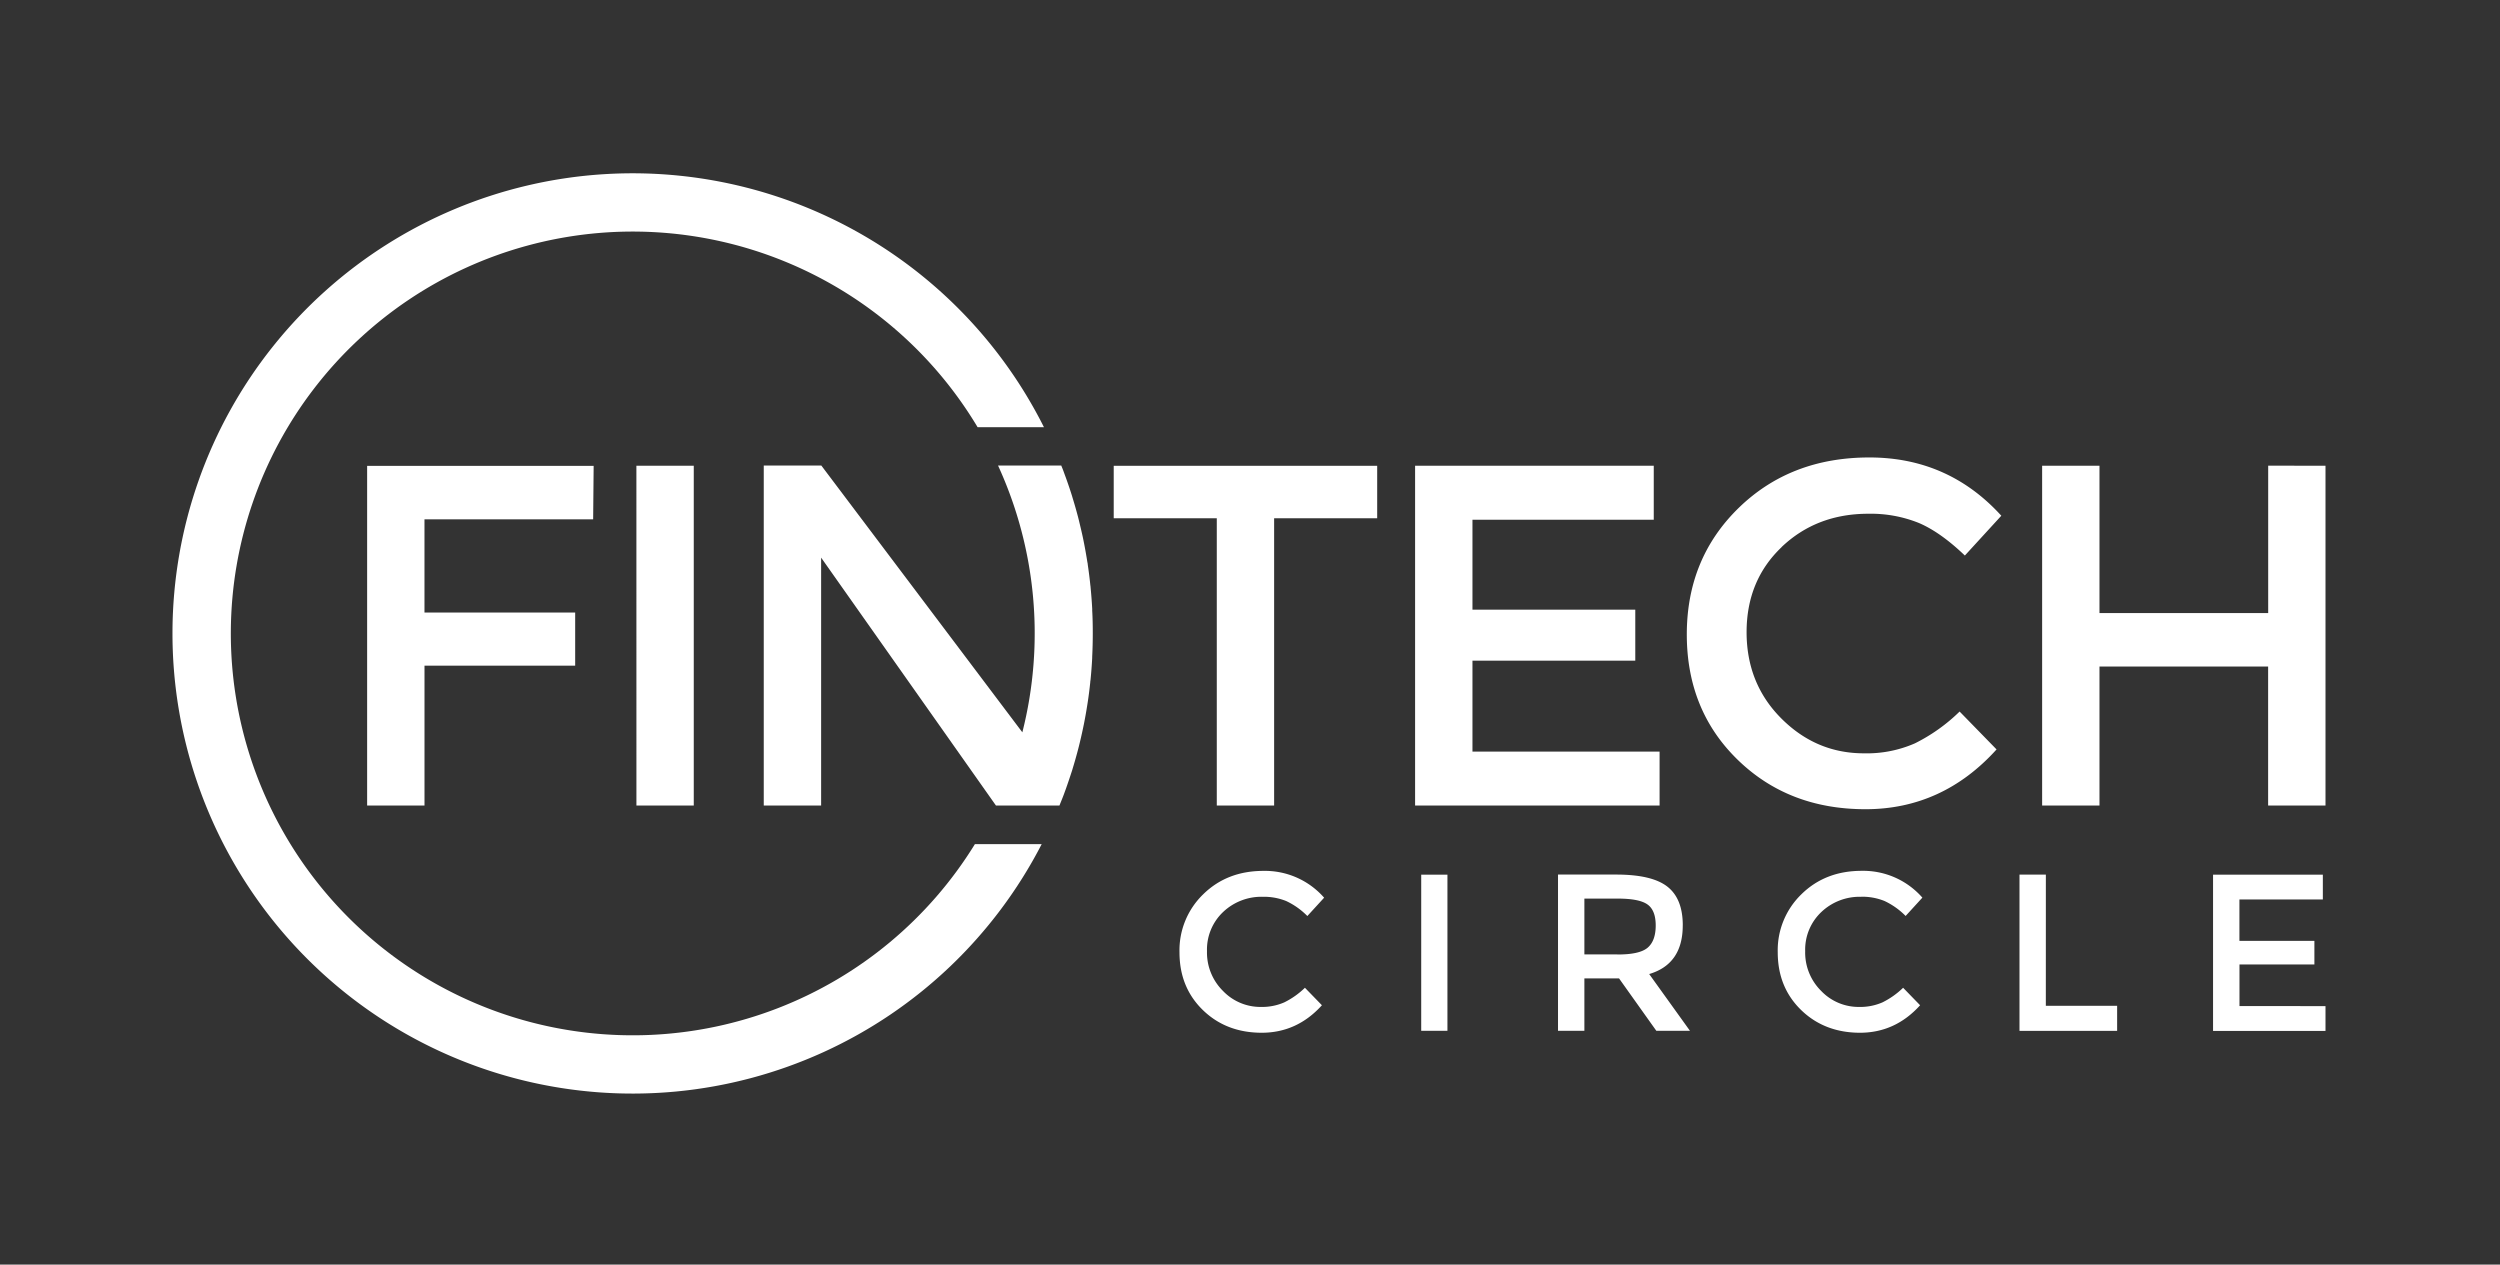 <svg id="Layer_1" data-name="Layer 1" xmlns="http://www.w3.org/2000/svg" viewBox="0 0 858 434"><rect x="0" y="0" width="858" height="434" fill="#333333" stroke="none"/><defs><style>.cls-1{fill:#fff;}</style></defs><title>Artboard 1</title><path class="cls-1" d="M382.23,177.87H417.6v98.59h19.68V177.87h35.37v-18H382.23Zm123.12,48.88h55.88V209.23H505.35V178.37h62.22V159.85H485.66V276.46h83.91V257.94H505.35Zm106.09-39q12-11.42,29.7-11.43a44.17,44.17,0,0,1,17.43,3.17q7.42,3.17,15.77,11.17L686.85,177q-18.19-20-45.29-20t-44.88,17.35q-17.77,17.35-17.77,43.37t17.43,43q17.43,17,43.88,17t45-20.52l-12.68-13a60.31,60.31,0,0,1-15.35,10.92,41.17,41.17,0,0,1-17.52,3.42q-16.34,0-28.28-11.93T599.43,217Q599.43,199.23,611.44,187.79Zm167-27.94V210.4H720.54V159.85H700.86V276.46h19.68V228.75h57.88v47.71h19.69V159.85Z"/><path class="cls-1" d="M126,276.46h19.69v-48H197.4V210.23H145.68v-32h57.89l.17-18.35H126Zm92.42,0H238.1V159.85H218.41Zm156.43-67c0-.16,0-.32,0-.48q-.2-3.71-.56-7.37c0-.28-.06-.56-.09-.83q-.36-3.5-.88-7c0-.31-.09-.63-.15-.95q-.53-3.39-1.2-6.75l-.2-1c-.46-2.23-1-4.44-1.53-6.64-.08-.3-.15-.6-.23-.91q-.88-3.37-1.9-6.67l-.2-.68c-.67-2.14-1.39-4.26-2.15-6.36-.24-.65-.48-1.3-.73-2s-.54-1.38-.81-2.06h-21.7a138.11,138.11,0,0,1,8.35,91.57l-69-91.57H262.12V276.46h19.69V191.38l60,85.08h21.79c.54-1.34,1.1-2.69,1.6-4.05.2-.53.38-1.06.58-1.58q1-2.83,1.93-5.7c.17-.51.33-1,.48-1.54q.9-2.95,1.69-5.94l.37-1.43q.78-3.11,1.44-6.26.13-.62.26-1.24.66-3.28,1.18-6.61c.06-.34.11-.69.16-1q.53-3.47.89-7c0-.26.06-.52.09-.77q.37-3.71.57-7.47c0-.14,0-.27,0-.41.13-2.65.2-5.32.2-8S375,212.08,374.84,209.44Z"/><path class="cls-1" d="M433.43,307.78a20.29,20.29,0,0,1,8,1.46,25.16,25.16,0,0,1,7.25,5.14l5.76-6.29a27,27,0,0,0-20.83-9.2q-12.47,0-20.64,8a26.74,26.74,0,0,0-8.17,19.95q0,12,8,19.79T433,354.44q12.16,0,20.68-9.44l-5.83-6a27.77,27.77,0,0,1-7.06,5,19,19,0,0,1-8.06,1.58,17.77,17.77,0,0,1-13-5.49,18.53,18.53,0,0,1-5.49-13.66A17.74,17.74,0,0,1,419.77,313,19.08,19.08,0,0,1,433.43,307.78Zm54.33,46h9V300.19h-9Zm89.77-36.22q0-9.13-5.29-13.27t-17.57-4.14H534.71v53.63h9.05v-18h11.89l12.81,18H580l-14-19.49Q577.52,330.88,577.52,317.6Zm-22.48,10H543.76V308.4h11.51q7.29,0,10.13,2t2.84,7.22q0,5.26-2.77,7.63T555,327.58Zm83.71-19.8a20.29,20.29,0,0,1,8,1.46,25.15,25.15,0,0,1,7.25,5.14l5.75-6.29a27,27,0,0,0-20.83-9.2q-12.47,0-20.64,8a26.74,26.74,0,0,0-8.17,19.95q0,12,8,19.79t20.18,7.83q12.16,0,20.68-9.44l-5.83-6a27.86,27.86,0,0,1-7.06,5,19,19,0,0,1-8.06,1.58,17.76,17.76,0,0,1-13-5.49,18.53,18.53,0,0,1-5.49-13.66A17.73,17.73,0,0,1,625.09,313,19.08,19.08,0,0,1,638.75,307.78Zm63.38-7.6h-9.05v53.63H726.6v-8.59H702.13Zm66.45,45.12V331h25.71V322.9H768.57v-14.2H797.2v-8.52H759.52v53.63h38.59V345.3Z"/><path class="cls-1" d="M334.59,289.7a137.92,137.92,0,1,1,.92-143.09h22.77a157.92,157.92,0,1,0-.77,143.09Z"/></svg>